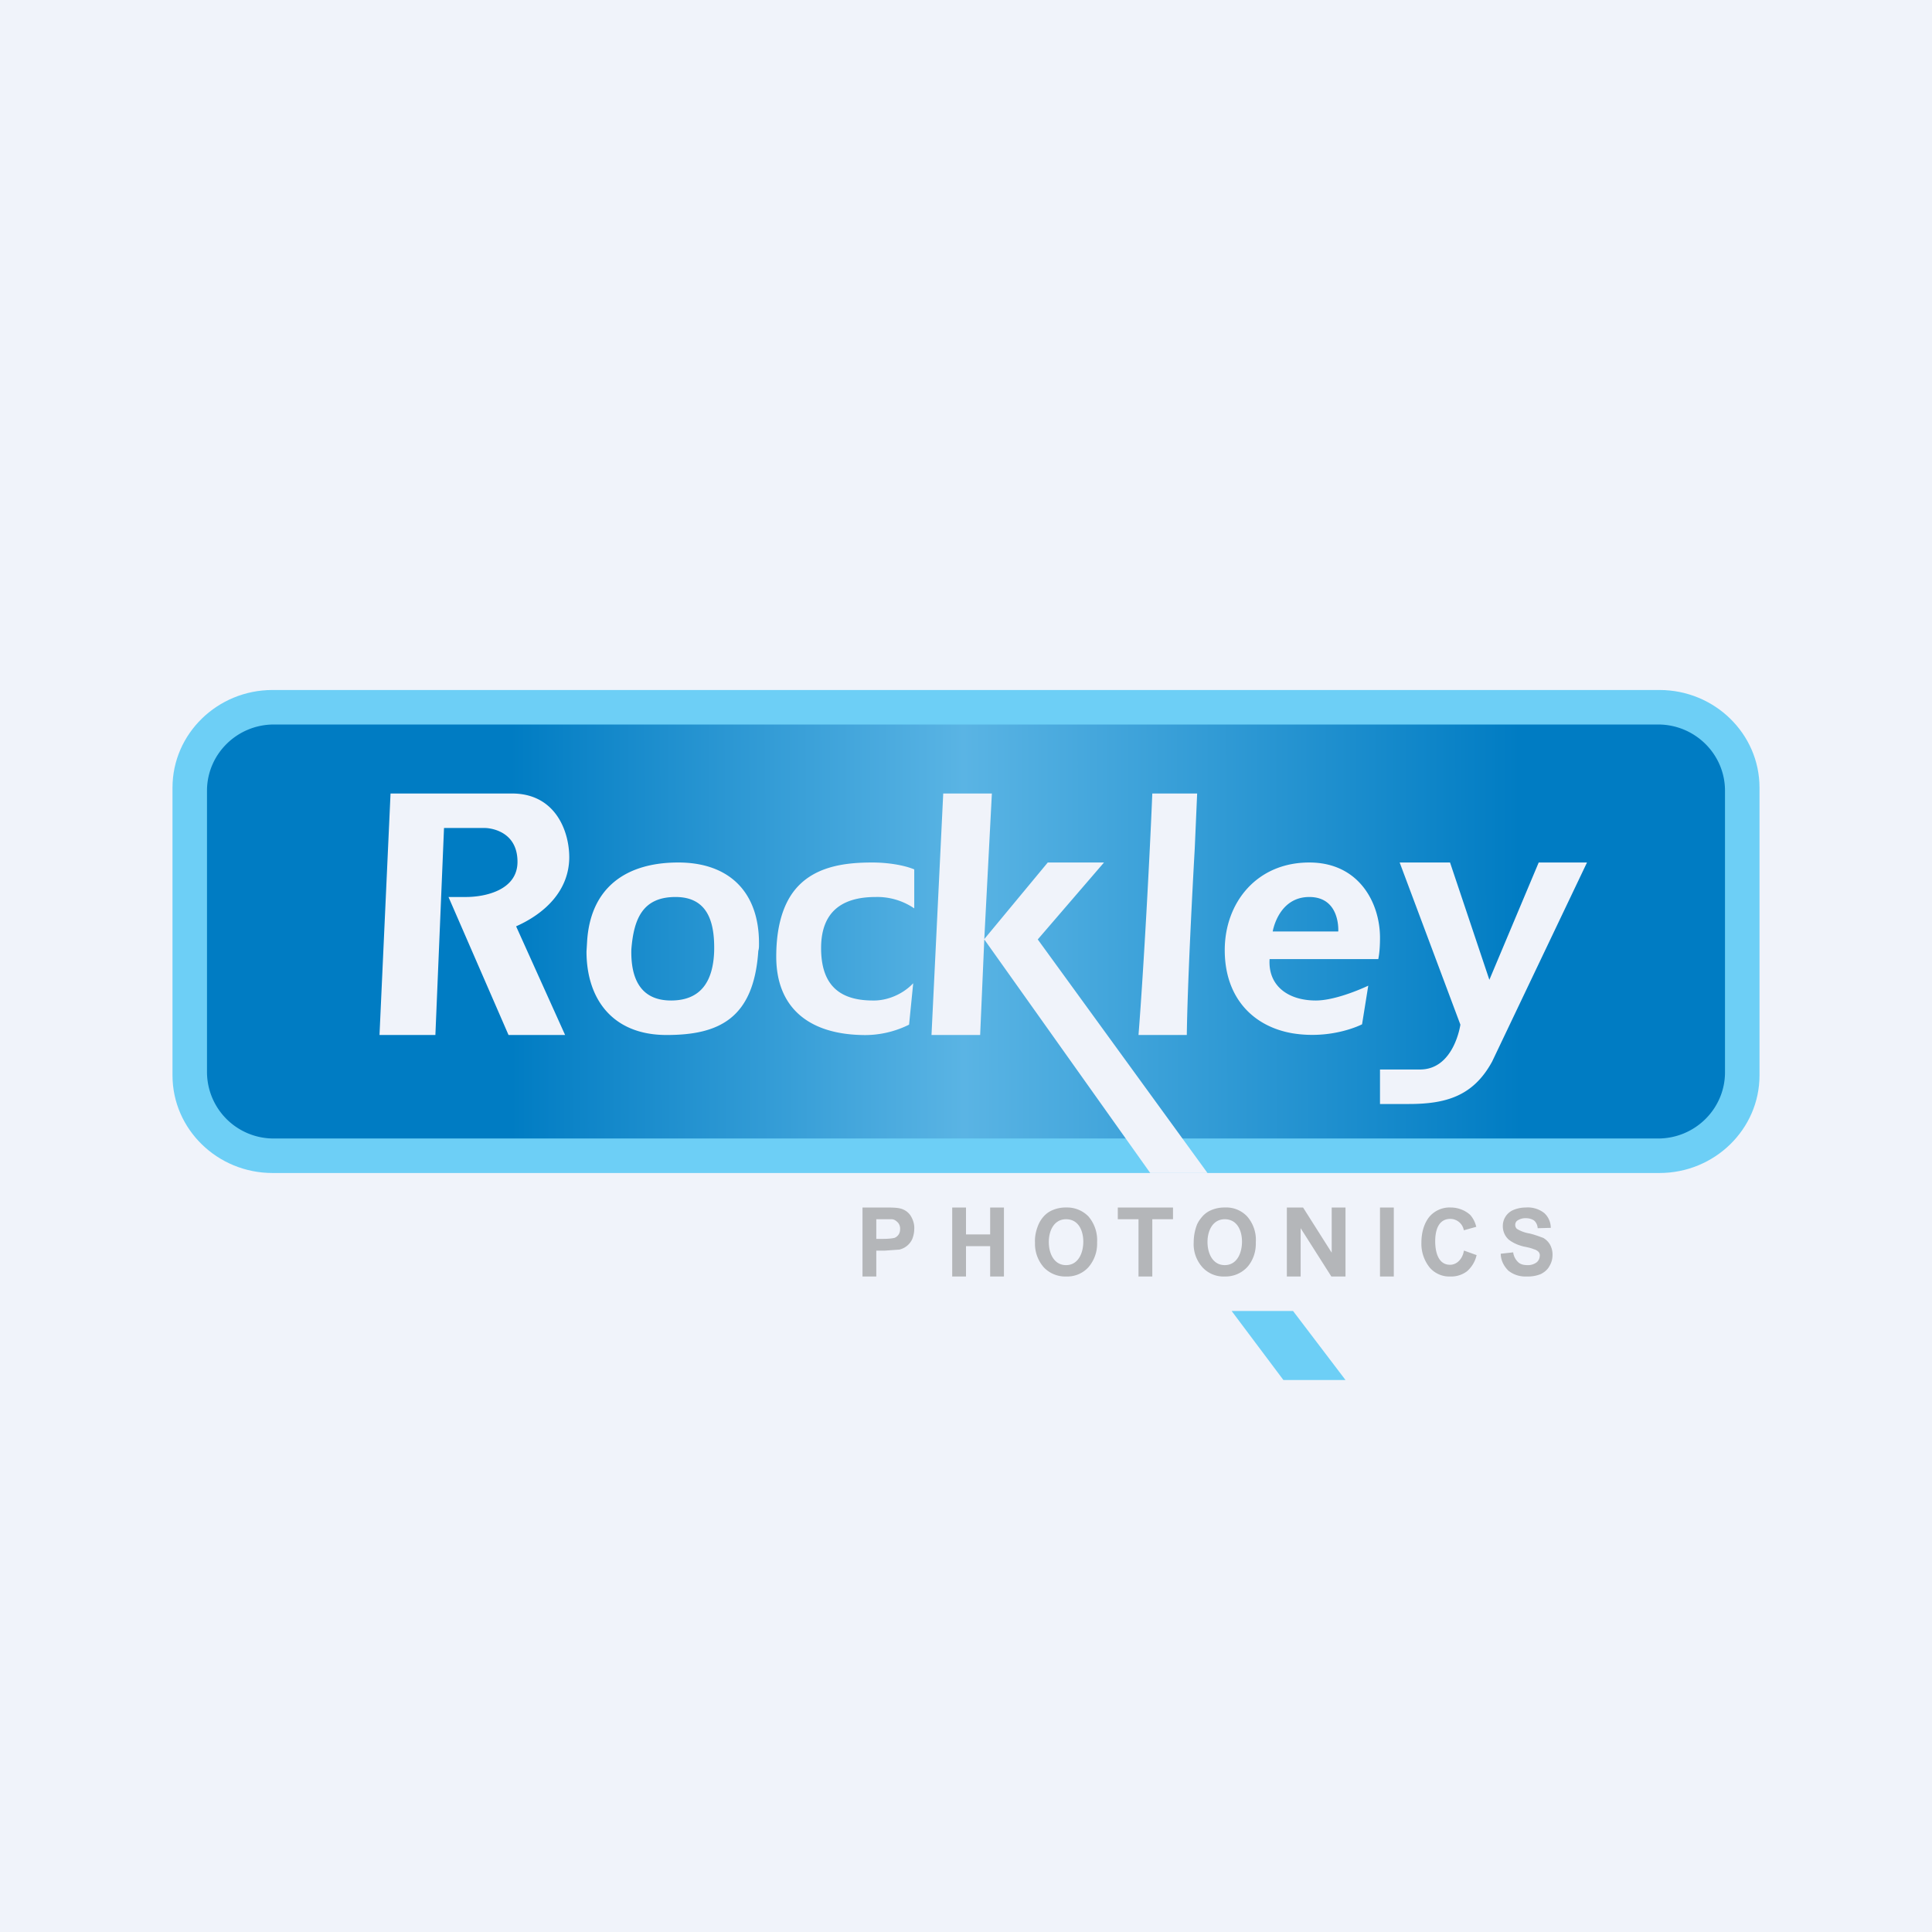<!-- by TradingView --><svg xmlns="http://www.w3.org/2000/svg" width="56" height="56" viewBox="0 0 56 56"><path fill="#F0F3FA" d="M0 0h56v56H0z"/><path d="M37.48 38H35.7l1.5 2H39l-1.52-2ZM7.9 20C6.3 20 5 21.27 5 22.83v8.34C5 32.73 6.3 34 7.9 34h40.2c1.6 0 2.9-1.27 2.9-2.83v-8.34c0-1.56-1.3-2.83-2.9-2.83H7.9Zm.04 1C6.87 21 6 21.86 6 22.92v8.16C6 32.14 6.87 33 7.94 33h40.12c1.07 0 1.94-.86 1.94-1.92v-8.16c0-1.06-.87-1.92-1.94-1.92H7.94Z" fill="#6DCFF6"/><path d="M6 22.92C6 21.86 6.87 21 7.94 21h40.12c1.07 0 1.94.86 1.94 1.92v8.16c0 1.06-.87 1.92-1.94 1.92H7.94A1.93 1.93 0 0 1 6 31.08v-8.16Z" fill="url(#afebktfzn)"/><path fill-rule="evenodd" d="M33 30c.15-1.9.33-5.26.4-7h1.3l-.07 1.6c-.09 1.6-.21 4-.23 5.4H33Zm-22 0 .32-7h3.52c1.27 0 1.67 1.11 1.66 1.88-.02.95-.71 1.6-1.54 1.97L16.38 30h-1.64L13 26h.5c.57 0 1.5-.2 1.5-1.02 0-.97-.93-.98-.93-.98h-1.2l-.25 6H11Zm8.32 0c1.51 0 2.53-.47 2.66-2.44.02-.06.02-.13.02-.2v-.02c0-1.5-.88-2.34-2.34-2.34-1.52 0-2.53.73-2.64 2.25l-.02.33c0 1.36.74 2.42 2.32 2.42Zm.13-1c.9 0 1.22-.6 1.25-1.42.02-.83-.17-1.58-1.12-1.58-.95 0-1.21.63-1.28 1.52-.02.82.25 1.48 1.15 1.48Zm21.12-4h1.46l1.14 3.4L44.6 25H46l-2.75 5.77C42.7 31.78 41.9 32 40.83 32H40v-1h1.16c.99 0 1.17-1.3 1.17-1.3L40.57 25ZM27 30l.34-7h1.41l-.22 4.22L30.37 25H32l-1.92 2.23L35 34h-1.66l-4.81-6.77-.12 2.77H27Zm-.65-.3c-.4.2-.88.32-1.39.3-1.55-.04-2.46-.82-2.46-2.27 0-.62.1-1.31.46-1.83.56-.8 1.54-.9 2.33-.9.42 0 .9.07 1.21.2v1.13a1.9 1.9 0 0 0-1.12-.33c-1 0-1.58.45-1.58 1.48 0 1.02.48 1.52 1.5 1.52.4.01.86-.17 1.17-.5l-.12 1.2Zm13.6-1.9H36.8c-.05.76.52 1.2 1.34 1.2.63 0 1.52-.43 1.52-.43l-.18 1.12s-.86.45-2.02.26c-1.15-.2-1.96-1.04-1.96-2.41S36.42 25 37.95 25C39.4 25 40 26.18 40 27.18c0 .2-.01.43-.05.62Zm-1.16-.8h-1.9s.16-1 1.06-1c.91 0 .84 1 .84 1Z" fill="#F0F3FA"/><path d="M25 37v-2h.63c.16 0 .36 0 .47.03.12.03.22.1.29.2.07.11.12.25.11.39 0 .1-.02.2-.06.3a.55.55 0 0 1-.37.3l-.42.03h-.25V37H25Zm.4-1.66v.57h.1c.15 0 .3 0 .43-.03a.28.28 0 0 0 .12-.1c.03-.05.04-.1.04-.15a.27.27 0 0 0-.06-.19c-.04-.04-.1-.1-.19-.1H25.4ZM27.6 37v-2h.4v.78h.7V35h.4v2h-.4v-.88H28V37h-.4Zm2.49-1.48c-.06.15-.1.32-.09.5a1.03 1.03 0 0 0 .26.72.86.86 0 0 0 .65.26.83.83 0 0 0 .64-.27c.17-.2.26-.45.25-.72a1.06 1.06 0 0 0-.25-.75.86.86 0 0 0-.64-.26.96.96 0 0 0-.41.08.7.7 0 0 0-.24.17.88.88 0 0 0-.17.27Zm.81 1.15c-.35 0-.5-.34-.5-.67 0-.34.16-.66.5-.66.36 0 .5.33.5.65s-.14.68-.5.68Zm3.7-.66c0-.17.03-.34.09-.5.04-.1.1-.18.17-.26a.7.7 0 0 1 .24-.17.96.96 0 0 1 .4-.08.83.83 0 0 1 .65.26 1.03 1.03 0 0 1 .25.75c.01.27-.08.53-.25.72a.86.86 0 0 1-.64.27.83.83 0 0 1-.65-.26 1 1 0 0 1-.26-.73ZM35 36c0 .33.15.67.5.67.36 0 .5-.36.5-.68 0-.32-.14-.65-.5-.65-.34 0-.5.32-.5.66Zm-2-.66V37h.4v-1.66h.6V35h-1.6v.34h.6ZM37.3 37v-2h.47l.83 1.31V35h.4v2h-.41l-.89-1.4V37h-.4Zm2.7-2v2h.4v-2H40Zm2.44 1.25.36.13a.87.87 0 0 1-.28.47.76.76 0 0 1-.48.15.75.75 0 0 1-.6-.26 1.1 1.1 0 0 1-.24-.72c0-.28.07-.55.23-.75a.77.77 0 0 1 .62-.27c.2 0 .4.07.56.21.09.1.15.22.18.35l-.36.1a.4.4 0 0 0-.39-.33c-.34 0-.44.32-.44.65 0 .27.07.68.43.68.22 0 .37-.2.4-.4Zm1.42.05-.36.04c0 .19.09.36.22.49.15.12.34.18.54.17a1 1 0 0 0 .4-.07c.1-.05.2-.13.25-.23a.6.6 0 0 0 .09-.3.6.6 0 0 0-.07-.32.53.53 0 0 0-.2-.2c-.14-.05-.27-.1-.41-.13a.99.99 0 0 1-.35-.13.15.15 0 0 1-.05-.12.15.15 0 0 1 .06-.12.42.42 0 0 1 .25-.07c.08 0 .17.02.24.07a.32.32 0 0 1 .1.22l.38-.01a.58.58 0 0 0-.19-.43.77.77 0 0 0-.53-.16.94.94 0 0 0-.36.07.5.5 0 0 0-.31.47.52.52 0 0 0 .17.39c.13.1.27.16.43.2.16.03.26.06.3.08.05.01.1.04.14.08.02.03.04.07.03.12a.25.25 0 0 1-.09.18.42.42 0 0 1-.27.08c-.1 0-.2-.02-.27-.09a.48.48 0 0 1-.14-.28Z" fill="#B4B6B9"/><defs><linearGradient id="afebktfzn" x1="2.72" y1="30" x2="53.16" y2="29.88" gradientUnits="userSpaceOnUse"><stop offset=".24" stop-color="#007CC3"/><stop offset=".5" stop-color="#5AB4E4"/><stop offset=".82" stop-color="#007CC3"/></linearGradient></defs></svg>